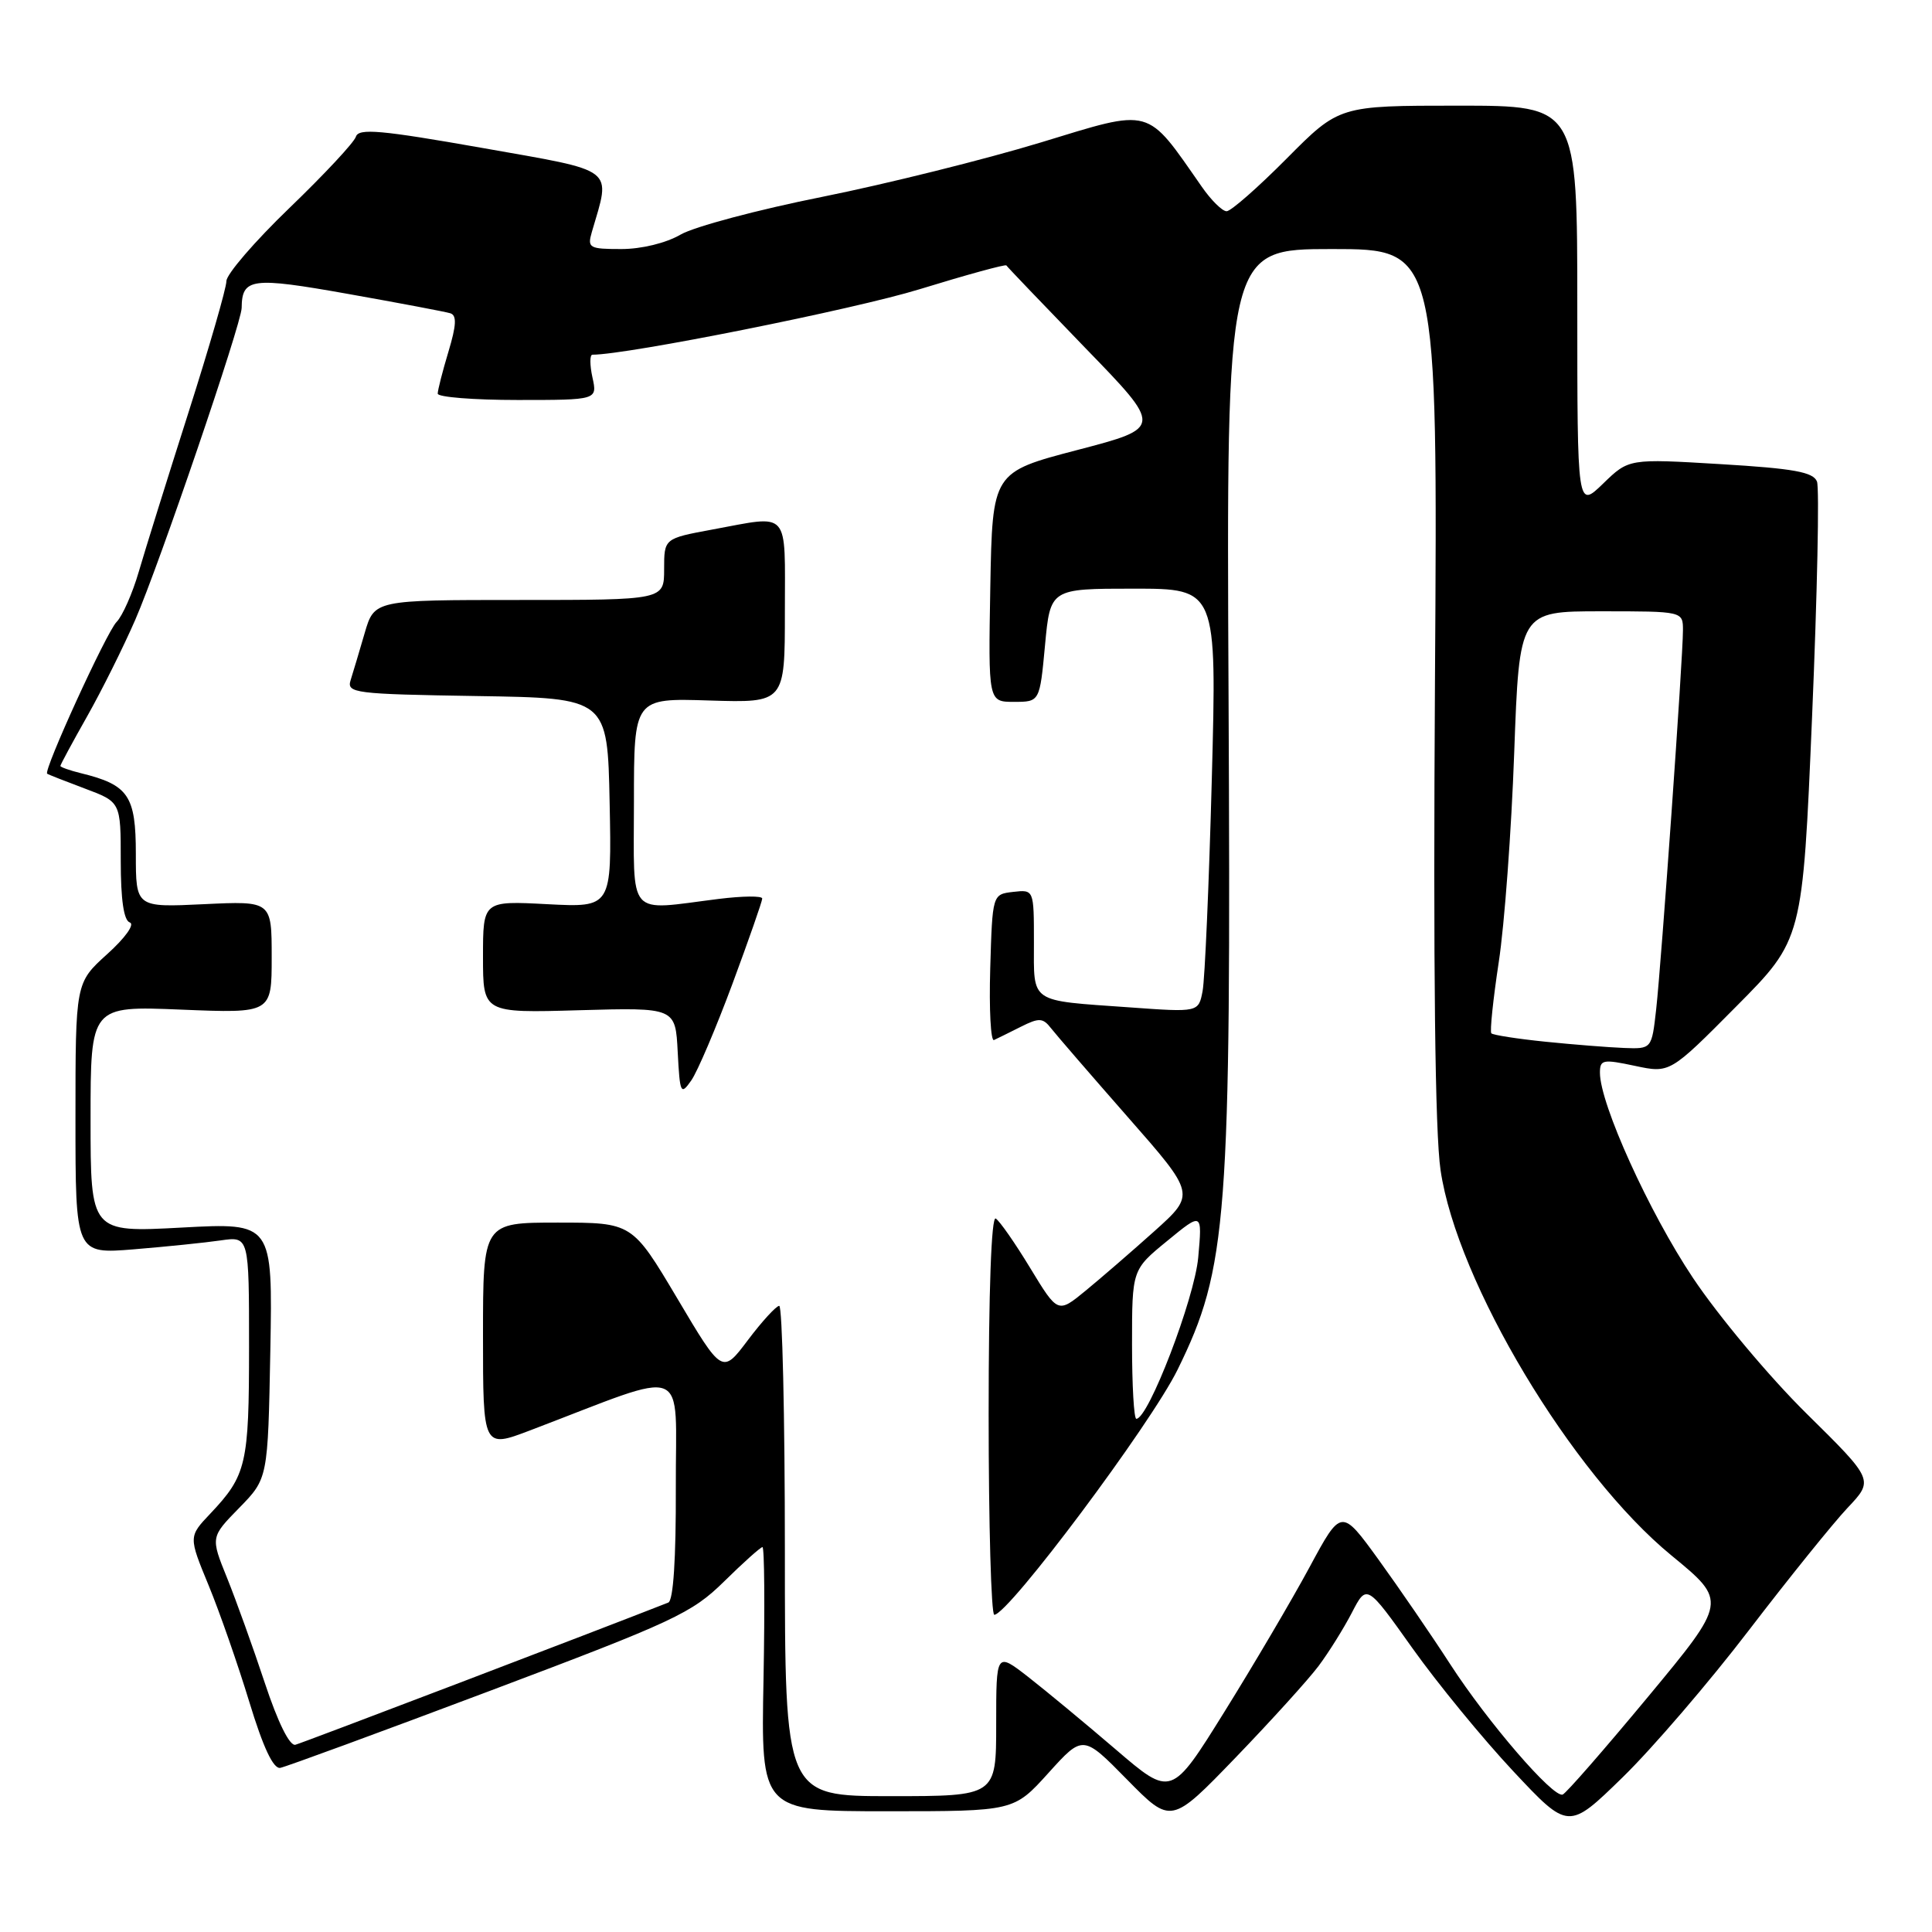 <?xml version="1.0" encoding="UTF-8" standalone="no"?>
<!DOCTYPE svg PUBLIC "-//W3C//DTD SVG 1.1//EN" "http://www.w3.org/Graphics/SVG/1.1/DTD/svg11.dtd" >
<svg xmlns="http://www.w3.org/2000/svg" xmlns:xlink="http://www.w3.org/1999/xlink" version="1.1" viewBox="0 0 256 256">
 <g >
 <path fill="currentColor"
d=" M 174.72 220.75 C 176.06 218.96 178.04 215.79 179.13 213.69 C 181.10 209.88 181.10 209.88 187.15 218.39 C 190.48 223.07 196.49 230.40 200.52 234.70 C 207.83 242.50 207.83 242.50 215.01 235.50 C 218.96 231.65 226.49 222.88 231.75 216.00 C 237.02 209.12 242.89 201.84 244.81 199.80 C 248.30 196.11 248.30 196.11 239.37 187.30 C 234.46 182.46 227.70 174.38 224.34 169.35 C 218.52 160.65 212.00 146.27 212.00 142.15 C 212.00 140.40 212.39 140.33 216.63 141.23 C 221.27 142.22 221.27 142.22 230.06 133.36 C 238.86 124.50 238.86 124.50 240.11 94.95 C 240.80 78.69 241.09 64.68 240.76 63.81 C 240.27 62.55 237.70 62.08 227.99 61.50 C 215.83 60.77 215.83 60.77 212.42 64.08 C 209.00 67.39 209.00 67.39 209.00 40.70 C 209.00 14.00 209.00 14.00 193.22 14.00 C 177.45 14.00 177.45 14.00 170.50 21.00 C 166.68 24.85 163.09 28.00 162.53 27.99 C 161.96 27.99 160.48 26.53 159.24 24.74 C 151.79 14.06 152.80 14.34 137.90 18.88 C 130.50 21.13 117.48 24.37 108.97 26.08 C 100.46 27.78 92.01 30.03 90.19 31.08 C 88.25 32.21 85.00 33.00 82.33 33.00 C 78.07 33.00 77.81 32.85 78.42 30.75 C 80.95 22.08 81.86 22.78 63.89 19.60 C 50.45 17.23 47.52 16.97 47.16 18.11 C 46.92 18.88 42.96 23.12 38.36 27.55 C 33.76 31.98 30.00 36.34 30.00 37.25 C 30.00 38.16 27.73 46.01 24.96 54.70 C 22.19 63.39 19.23 72.86 18.39 75.75 C 17.55 78.64 16.22 81.63 15.45 82.41 C 14.12 83.74 5.72 102.12 6.25 102.52 C 6.39 102.63 8.64 103.51 11.25 104.49 C 16.00 106.27 16.00 106.27 16.00 114.05 C 16.00 119.23 16.40 121.97 17.20 122.23 C 17.89 122.46 16.59 124.28 14.20 126.43 C 10.00 130.23 10.00 130.23 10.00 148.20 C 10.00 166.17 10.00 166.17 17.75 165.54 C 22.01 165.19 27.19 164.66 29.25 164.36 C 33.00 163.82 33.00 163.82 33.00 178.48 C 33.00 194.03 32.66 195.49 27.87 200.56 C 24.98 203.61 24.98 203.61 27.64 210.06 C 29.10 213.60 31.52 220.55 33.03 225.50 C 34.87 231.55 36.22 234.42 37.14 234.25 C 37.89 234.11 50.39 229.52 64.91 224.05 C 89.33 214.85 91.67 213.76 95.95 209.55 C 98.49 207.05 100.78 205.00 101.03 205.00 C 101.29 205.00 101.35 212.87 101.17 222.50 C 100.83 240.00 100.83 240.00 117.59 240.00 C 134.34 240.00 134.34 240.00 138.92 234.93 C 143.50 229.86 143.50 229.86 149.34 235.80 C 155.18 241.74 155.18 241.74 163.74 232.87 C 168.44 227.99 173.39 222.53 174.72 220.75 Z  M 104.00 205.50 C 104.00 187.62 103.66 173.01 103.25 173.03 C 102.84 173.05 100.97 175.09 99.10 177.57 C 95.70 182.09 95.70 182.09 89.74 172.04 C 83.77 162.00 83.77 162.00 73.89 162.00 C 64.00 162.00 64.00 162.00 64.00 176.96 C 64.00 191.91 64.00 191.91 70.25 189.53 C 91.75 181.35 89.49 180.47 89.55 197.07 C 89.58 206.57 89.22 212.09 88.55 212.35 C 79.62 215.87 40.05 230.96 39.14 231.19 C 38.38 231.38 36.82 228.23 35.09 223.00 C 33.54 218.32 31.29 212.07 30.09 209.09 C 27.90 203.68 27.90 203.68 31.70 199.80 C 35.50 195.91 35.50 195.91 35.82 178.96 C 36.13 162.01 36.13 162.01 24.07 162.66 C 12.00 163.31 12.00 163.31 12.00 148.30 C 12.00 133.29 12.00 133.29 24.00 133.78 C 36.00 134.27 36.00 134.27 36.00 126.83 C 36.00 119.38 36.00 119.38 27.00 119.81 C 18.00 120.24 18.00 120.24 18.00 113.15 C 18.00 105.43 17.03 104.00 10.75 102.46 C 9.24 102.09 8.00 101.65 8.00 101.49 C 8.00 101.33 9.59 98.38 11.53 94.95 C 13.47 91.52 16.35 85.74 17.93 82.11 C 21.10 74.83 31.99 42.89 32.02 40.81 C 32.06 36.83 33.32 36.67 46.14 38.95 C 52.94 40.16 59.03 41.31 59.67 41.51 C 60.54 41.78 60.48 43.08 59.42 46.60 C 58.64 49.19 58.00 51.70 58.00 52.16 C 58.00 52.62 62.76 53.00 68.58 53.00 C 79.16 53.00 79.16 53.00 78.50 50.00 C 78.14 48.35 78.14 47.00 78.50 47.00 C 83.16 47.00 113.19 40.99 121.83 38.33 C 128.07 36.41 133.25 34.99 133.35 35.17 C 133.45 35.35 138.15 40.26 143.79 46.09 C 154.06 56.67 154.06 56.67 142.78 59.62 C 131.50 62.57 131.50 62.57 131.22 77.79 C 130.95 93.00 130.95 93.00 134.36 93.00 C 137.77 93.00 137.77 93.00 138.47 85.50 C 139.17 78.00 139.17 78.00 150.20 78.00 C 161.24 78.00 161.24 78.00 160.57 103.25 C 160.20 117.14 159.65 129.77 159.35 131.32 C 158.81 134.14 158.81 134.14 149.66 133.48 C 136.28 132.53 137.00 133.03 137.00 124.87 C 137.00 117.87 137.00 117.87 134.25 118.18 C 131.50 118.50 131.50 118.50 131.21 128.35 C 131.05 133.76 131.28 138.02 131.71 137.81 C 132.15 137.61 133.75 136.81 135.27 136.05 C 137.68 134.84 138.19 134.86 139.27 136.25 C 139.95 137.12 144.53 142.42 149.46 148.04 C 158.42 158.24 158.42 158.24 152.96 163.14 C 149.96 165.83 145.85 169.38 143.83 171.04 C 140.17 174.04 140.17 174.04 136.52 168.04 C 134.52 164.74 132.46 161.78 131.94 161.46 C 131.36 161.11 131.00 171.09 131.00 187.44 C 131.00 202.05 131.34 213.98 131.75 213.97 C 133.67 213.88 152.46 188.75 156.03 181.50 C 162.66 167.99 163.13 161.81 162.79 92.25 C 162.50 33.00 162.50 33.00 176.50 33.00 C 190.51 33.00 190.51 33.00 190.14 90.29 C 189.90 128.45 190.15 150.07 190.88 155.04 C 193.05 169.88 208.26 195.27 221.48 206.11 C 228.87 212.18 228.87 212.18 218.37 224.84 C 212.59 231.80 207.51 237.63 207.06 237.79 C 205.80 238.25 197.14 228.21 192.15 220.50 C 189.66 216.65 185.39 210.43 182.68 206.68 C 177.73 199.85 177.73 199.85 173.51 207.68 C 171.19 211.98 166.12 220.59 162.25 226.81 C 155.21 238.13 155.21 238.13 147.84 231.81 C 143.79 228.34 138.57 224.02 136.24 222.20 C 132.00 218.91 132.00 218.91 132.00 228.45 C 132.00 238.00 132.00 238.00 118.00 238.00 C 104.00 238.00 104.00 238.00 104.00 205.50 Z  M 97.05 130.37 C 99.22 124.51 101.00 119.42 101.00 119.06 C 101.00 118.69 98.41 118.72 95.25 119.11 C 82.92 120.65 84.00 121.88 84.00 106.25 C 84.00 92.50 84.00 92.50 94.00 92.82 C 104.00 93.13 104.00 93.13 104.00 81.07 C 104.00 67.35 104.80 68.25 94.37 70.17 C 88.00 71.35 88.00 71.35 88.00 75.42 C 88.00 79.50 88.00 79.50 68.80 79.50 C 49.60 79.50 49.60 79.50 48.32 83.89 C 47.62 86.30 46.78 89.11 46.46 90.12 C 45.92 91.84 46.92 91.97 63.19 92.23 C 80.50 92.50 80.50 92.50 80.78 106.38 C 81.06 120.25 81.06 120.25 72.53 119.81 C 64.00 119.36 64.00 119.36 64.00 126.79 C 64.00 134.23 64.00 134.23 76.75 133.86 C 89.50 133.50 89.50 133.50 89.80 139.40 C 90.09 144.94 90.20 145.16 91.60 143.16 C 92.42 141.99 94.87 136.23 97.05 130.37 Z  M 150.00 178.12 C 150.00 168.24 150.00 168.24 154.66 164.43 C 159.31 160.61 159.31 160.61 158.77 166.63 C 158.27 172.10 152.17 188.00 150.57 188.00 C 150.25 188.00 150.00 183.55 150.00 178.12 Z  M 204.75 138.03 C 201.04 137.65 197.83 137.15 197.61 136.92 C 197.40 136.69 197.84 132.45 198.59 127.50 C 199.35 122.55 200.27 110.06 200.64 99.75 C 201.32 81.00 201.32 81.00 212.16 81.00 C 223.00 81.00 223.00 81.00 223.00 83.52 C 223.00 87.19 220.14 127.58 219.45 133.75 C 218.86 139.00 218.86 139.00 215.18 138.86 C 213.16 138.78 208.46 138.41 204.75 138.03 Z "/>
</g>
</svg>